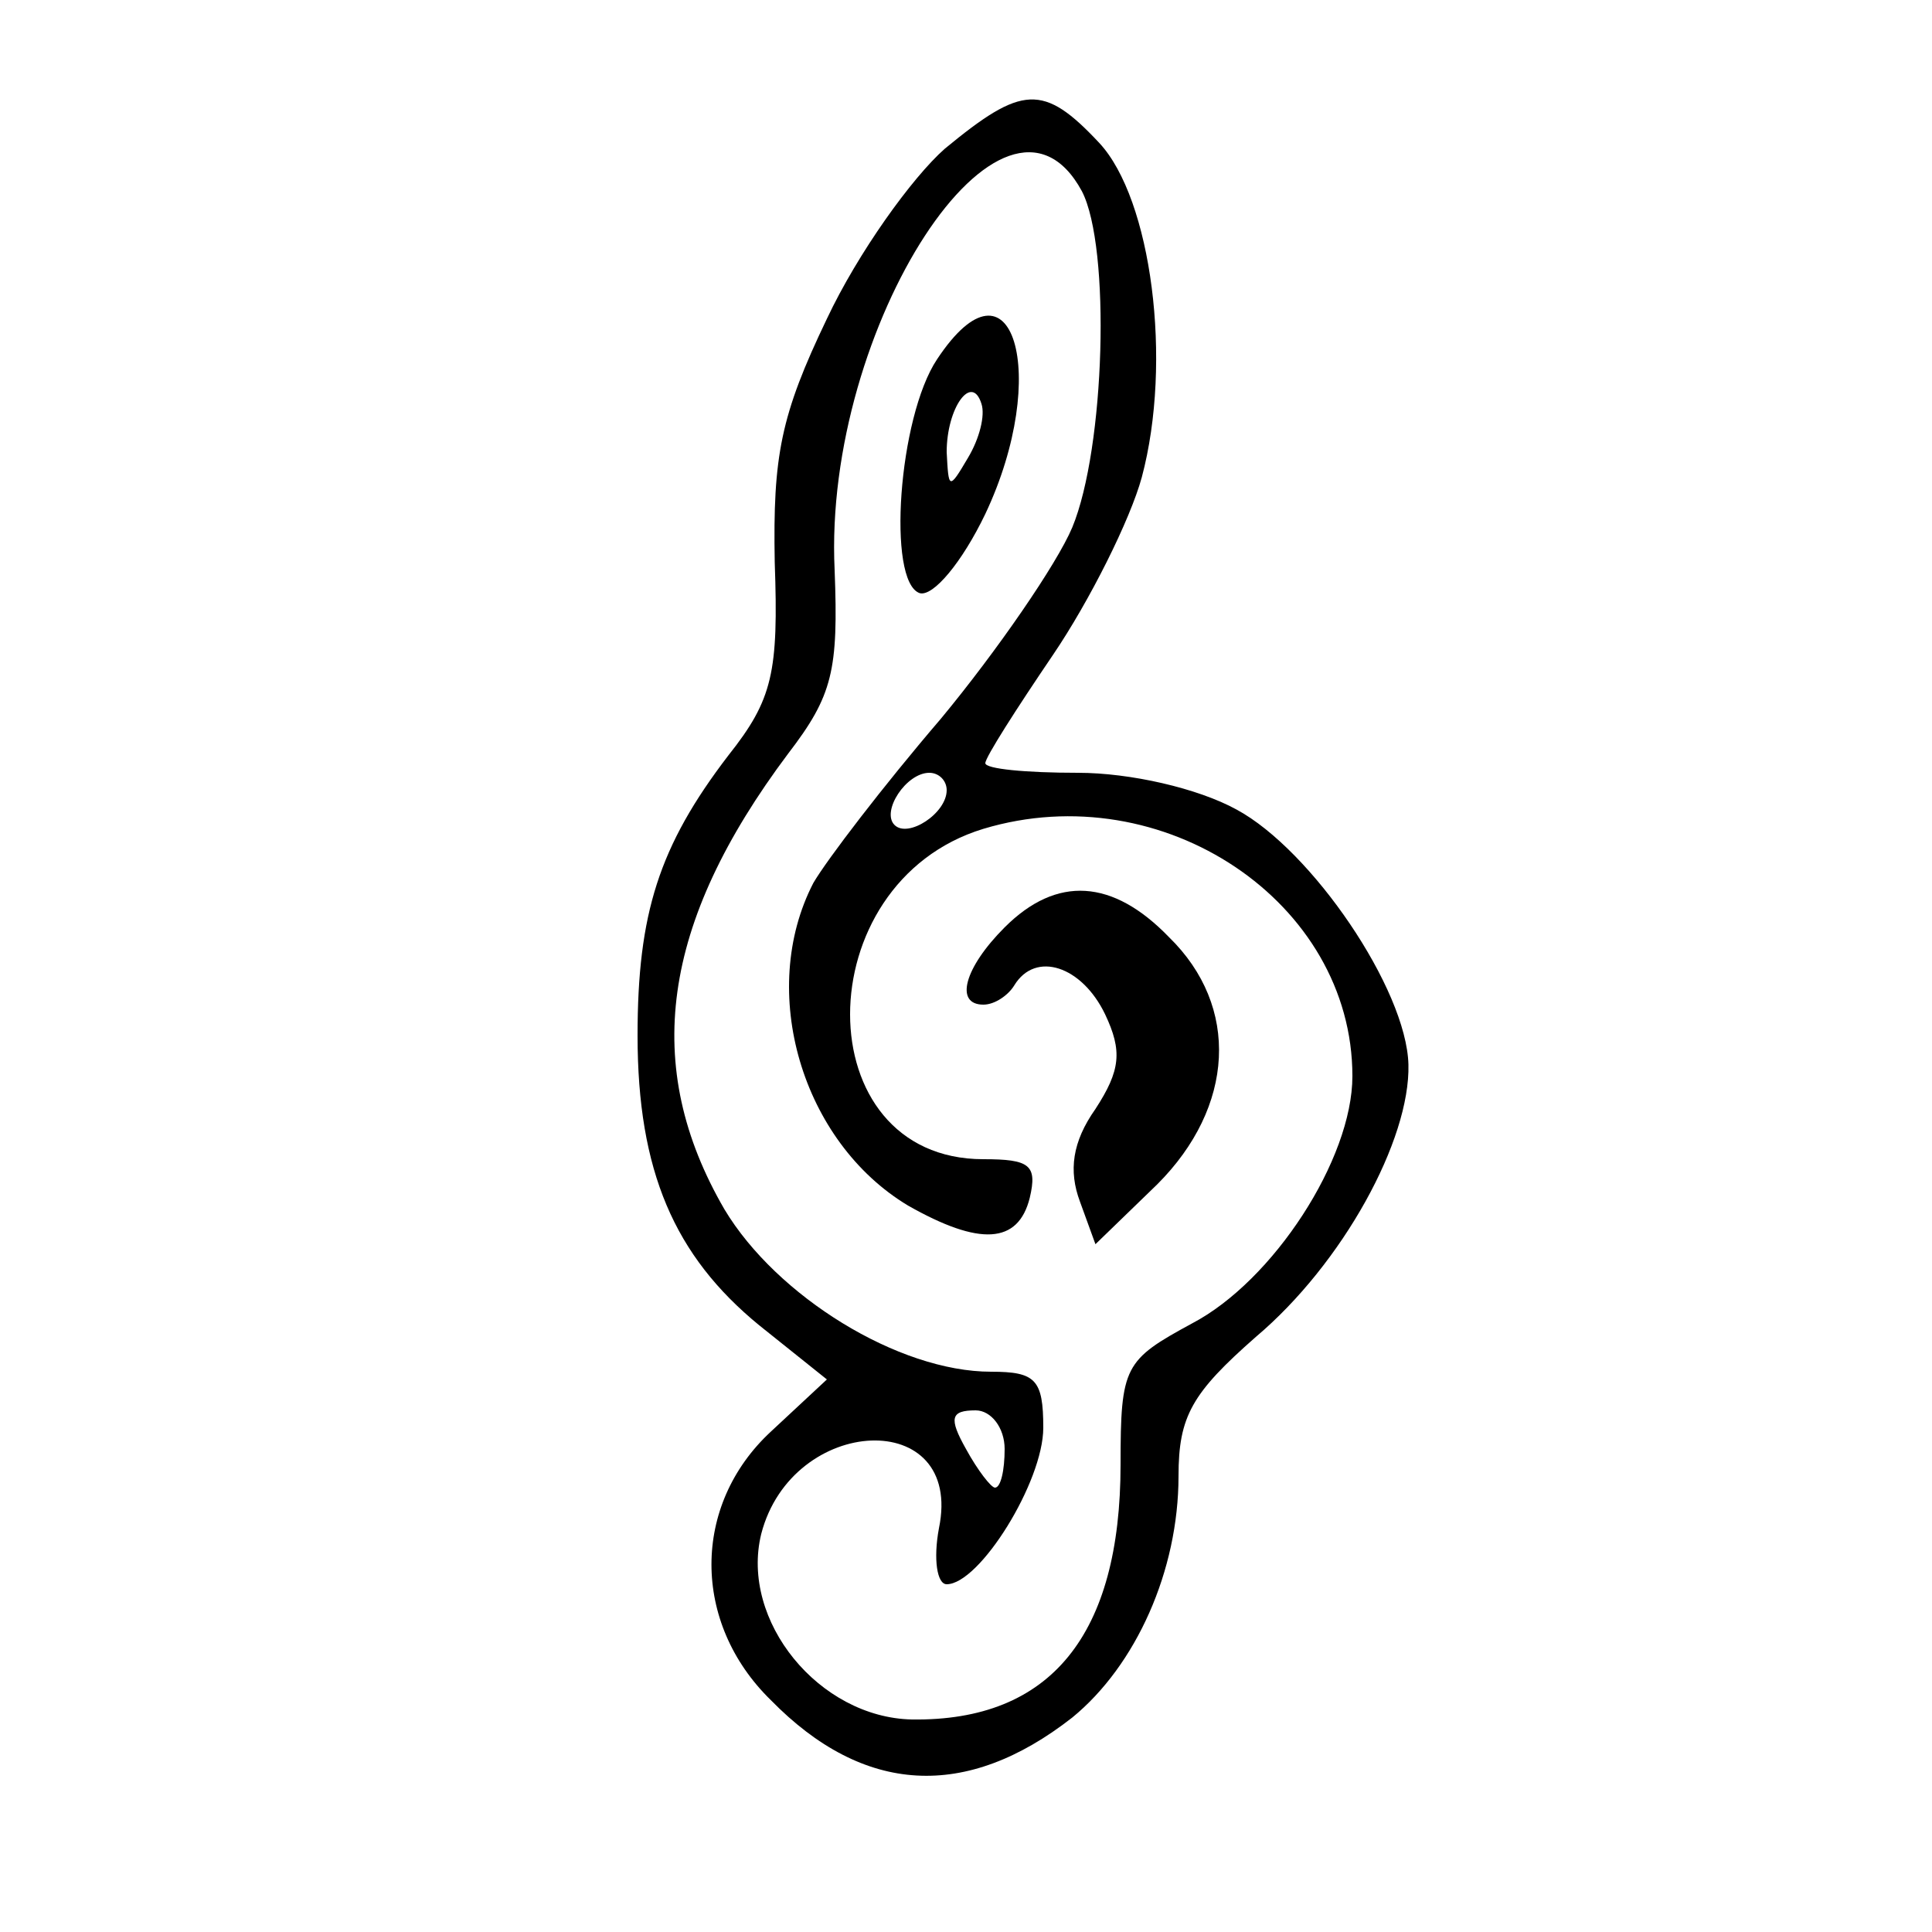 <?xml version="1.0" standalone="no"?>
<!DOCTYPE svg PUBLIC "-//W3C//DTD SVG 20010904//EN"
 "http://www.w3.org/TR/2001/REC-SVG-20010904/DTD/svg10.dtd">
<svg version="1.0" xmlns="http://www.w3.org/2000/svg"
 width="100pt" height="100pt" viewBox="0 0 100 100"
 preserveAspectRatio="xMidYMid meet">

<g transform="translate(0,100) scale(0.1,-0.1)"
fill="#000000" stroke="none">
<path d="M489 923 c-17 -15 -45 -54 -61 -88 -24 -50 -28 -71 -27 -126 2 -57
-1 -71 -24 -100 -36 -47 -47 -82 -47 -145 0 -70 19 -114 63 -150 l35 -28 -29
-27 c-41 -38 -41 -99 0 -139 48 -49 101 -52 156 -9 33 27 55 76 55 125 0 31 7
43 40 72 45 38 80 102 79 141 -1 39 -50 111 -89 132 -20 11 -55 19 -82 19 -27
0 -48 2 -48 5 0 3 16 28 35 56 19 28 40 70 46 92 16 60 5 144 -22 173 -29 31
-40 30 -80 -3z m71 -22 c15 -29 12 -133 -5 -174 -8 -19 -39 -64 -68 -99 -30
-35 -59 -73 -66 -85 -29 -56 -6 -134 49 -167 37 -21 57 -20 63 4 4 17 0 20
-24 20 -92 0 -92 143 0 171 93 28 191 -38 191 -128 0 -43 -41 -106 -83 -128
-35 -19 -37 -22 -37 -73 0 -88 -36 -133 -108 -132 -48 1 -89 51 -78 96 16 62
105 66 92 3 -3 -16 -1 -29 4 -29 17 0 50 53 50 81 0 25 -4 29 -27 29 -48 0
-111 39 -138 84 -43 74 -33 148 33 236 23 30 26 43 24 95 -6 126 88 270 128
196z m-70 -310 c0 -12 -20 -25 -27 -18 -7 7 6 27 18 27 5 0 9 -4 9 -9z m30
-341 c0 -11 -2 -20 -5 -20 -2 0 -9 9 -15 20 -9 16 -8 20 5 20 8 0 15 -9 15
-20z"/>
<path d="M485 814 c-20 -30 -26 -115 -9 -121 7 -2 22 16 34 41 34 72 14 139
-25 80z m16 -51 c-10 -17 -10 -16 -11 3 0 23 13 41 18 25 2 -6 -1 -18 -7 -28z"/>
<path d="M520 520 c-21 -21 -26 -40 -11 -40 6 0 13 5 16 10 11 18 35 10 47
-15 9 -19 8 -29 -5 -49 -12 -17 -14 -32 -8 -48 l8 -22 32 31 c40 40 43 92 6
128 -29 30 -58 32 -85 5z"/>
</g>
</svg>
